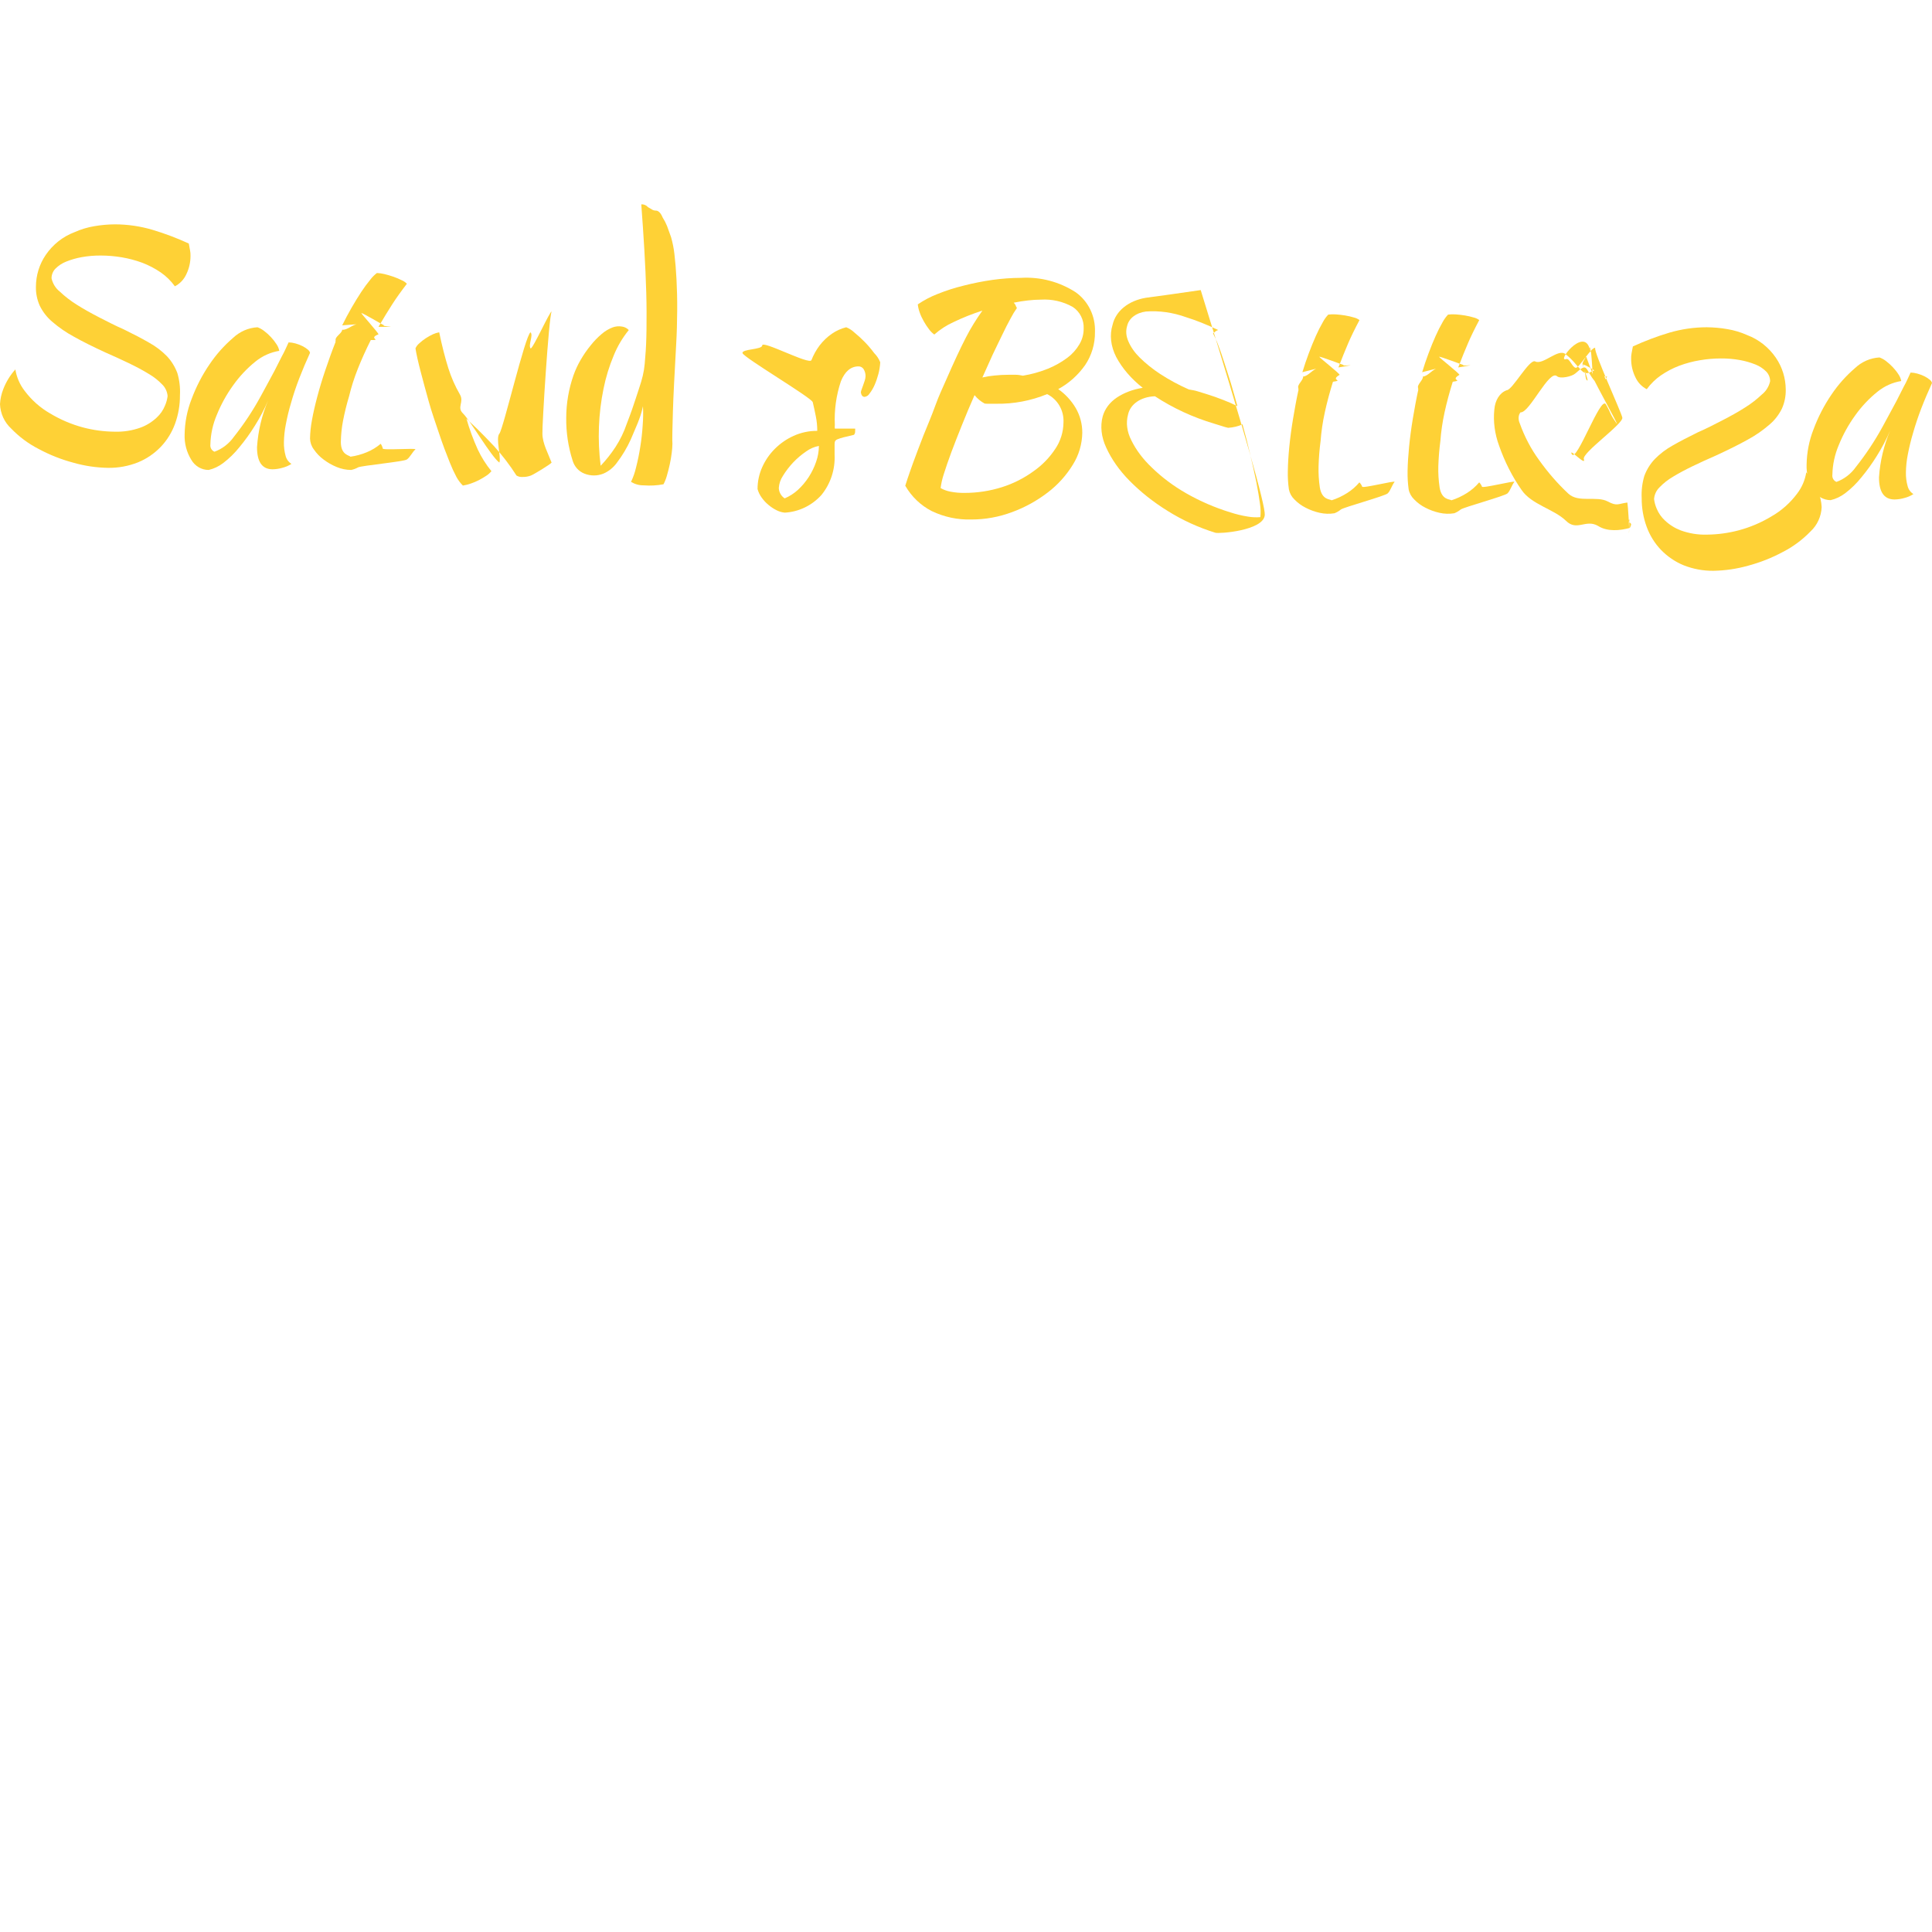 <?xml version="1.0" encoding="UTF-8" standalone="no"?>
<!DOCTYPE svg PUBLIC "-//W3C//DTD SVG 1.1//EN" "http://www.w3.org/Graphics/SVG/1.1/DTD/svg11.dtd">
<svg version="1.1" xmlns="http://www.w3.org/2000/svg" xmlns:xlink="http://www.w3.org/1999/xlink" preserveAspectRatio="xMidYMid meet" viewBox="0 0 640 640" width="3102.99" height="3102.99"><defs><path d="M62.97 83C63.08 83.57 63.13 84.15 63.11 84.73C63.12 86.85 62.65 88.94 61.73 90.83C60.94 92.58 59.6 93.99 57.93 94.84C56.63 93.04 55.05 91.49 53.24 90.24C51.34 88.94 49.29 87.87 47.15 87.05C44.92 86.23 42.63 85.62 40.29 85.23C38.01 84.85 35.7 84.65 33.38 84.65C31.28 84.63 29.17 84.81 27.1 85.18C25.33 85.49 23.59 85.99 21.92 86.66C20.6 87.18 19.39 87.97 18.37 88.99C17.54 89.83 17.08 90.98 17.07 92.18C17.45 93.92 18.41 95.48 19.78 96.57C21.52 98.22 23.42 99.68 25.44 100.94C27.67 102.36 30.16 103.74 32.87 105.14C35.58 106.53 38.29 107.93 41 109.11C44.25 110.7 47.07 112.16 49.42 113.53C51.57 114.72 53.54 116.21 55.28 117.98C56.79 119.58 57.97 121.49 58.75 123.58C59.45 125.95 59.75 128.43 59.61 130.91C59.64 134.14 59.08 137.35 57.99 140.37C56.94 143.24 55.33 145.86 53.24 148.04C51.1 150.26 48.54 152.01 45.71 153.16C42.56 154.41 39.2 155.03 35.82 154.98C31.96 154.92 28.12 154.36 24.39 153.3C20.34 152.23 16.43 150.68 12.74 148.69C9.39 146.97 6.34 144.7 3.71 141.97C1.46 139.9 0.12 136.98 0 133.88C0.09 132.15 0.47 130.44 1.11 128.84C2.04 126.45 3.39 124.26 5.09 122.38C5.51 124.96 6.55 127.38 8.13 129.43C10.43 132.51 13.31 135.08 16.61 136.96C20 139 23.65 140.56 27.45 141.58C30.88 142.49 34.4 142.97 37.94 143C40.91 143.1 43.88 142.63 46.69 141.6C48.63 140.87 50.42 139.74 51.94 138.3C53.12 137.22 54.04 135.88 54.65 134.38C55.09 133.38 55.38 132.31 55.52 131.22C55.41 129.76 54.78 128.4 53.76 127.39C52.42 125.99 50.89 124.8 49.23 123.83C47.36 122.68 45.17 121.51 42.68 120.31C40.18 119.1 37.58 117.93 34.9 116.75C30.89 114.9 27.39 113.17 24.5 111.54C21.94 110.16 19.53 108.5 17.31 106.59C15.59 105.14 14.18 103.33 13.17 101.27C12.28 99.29 11.85 97.13 11.9 94.95C11.92 91.19 13.05 87.52 15.15 84.45C17.5 81 20.82 78.37 24.66 76.92C26.75 75.98 28.96 75.31 31.22 74.93C33.48 74.54 35.77 74.33 38.07 74.32C42.26 74.32 46.43 74.93 50.45 76.11C54.58 77.34 58.62 78.87 62.54 80.67C62.73 81.79 62.89 82.58 62.97 83Z" id="ah4HP5zII"></path><path d="M97.85 113.76C98.66 113.98 99.45 114.28 100.2 114.65C100.83 114.97 101.42 115.35 101.97 115.8C102.7 116.39 102.62 116.78 102.7 116.89C101.42 119.69 100.23 122.49 99.15 125.29C98.06 128.09 97.14 130.89 96.44 133.38C95.72 135.75 95.14 138.16 94.68 140.6C94.3 142.52 94.09 144.48 94.05 146.45C94.01 148 94.21 149.55 94.62 151.04C94.91 152.14 95.6 153.08 96.55 153.67C95.63 154.26 94.62 154.7 93.57 154.96C92.51 155.27 91.42 155.44 90.31 155.46C86.85 155.46 85.14 153.03 85.14 148.13C85.49 142.79 86.73 137.55 88.82 132.65C87.57 135.57 86.1 138.37 84.41 141.05C82.88 143.52 81.19 145.87 79.34 148.1C77.77 150.07 75.96 151.84 73.98 153.36C72.53 154.47 70.88 155.27 69.13 155.68C66.77 155.69 64.59 154.41 63.38 152.33C61.83 149.83 61.05 146.9 61.16 143.93C61.22 139.91 62 135.93 63.46 132.2C64.97 128.15 66.95 124.3 69.37 120.75C71.57 117.47 74.2 114.51 77.17 111.96C79.4 109.84 82.27 108.58 85.3 108.41C86.08 108.69 86.81 109.1 87.47 109.61C88.29 110.23 89.07 110.93 89.77 111.69C90.47 112.43 91.09 113.23 91.64 114.09C92.07 114.73 92.37 115.46 92.51 116.22C89.63 116.69 86.92 117.91 84.62 119.77C81.82 122.03 79.33 124.68 77.23 127.64C75.04 130.67 73.22 133.97 71.81 137.46C70.49 140.55 69.77 143.88 69.69 147.26C69.56 148.28 70.12 149.26 71.05 149.64C73.62 148.7 75.86 146.98 77.47 144.71C80.78 140.54 83.74 136.08 86.3 131.39C86.52 130.99 88.23 127.84 88.45 127.44C89.26 125.99 90.07 124.45 90.91 122.88C91.15 122.4 93.11 118.55 93.35 118.07C94.24 116.5 94.89 114.93 95.6 113.42C96.36 113.44 97.11 113.55 97.85 113.76Z" id="ap44pc5EA"></path><path d="M139.31 122.96C140.12 126.09 141.04 129.45 142.02 132.98C142.99 136.5 144.27 140.06 145.46 143.64C146.65 147.22 147.87 150.41 149.01 153.24C149.66 154.89 150.4 156.49 151.23 158.05C151.8 159.09 152.51 160.03 153.34 160.85C154.26 160.7 155.17 160.47 156.05 160.15C156.98 159.83 157.89 159.44 158.76 158.98C159.59 158.54 160.39 158.07 161.17 157.55C161.78 157.14 162.32 156.65 162.8 156.09C161 153.89 159.47 151.47 158.25 148.87C156.76 145.58 155.51 142.17 154.51 138.68C159.66 143.44 162.75 146.9 163.67 147.81C166.4 150.82 168.89 154.07 171.09 157.52C171.7 157.89 172.4 158.06 173.1 158C174.02 158.02 174.94 157.87 175.81 157.55C176.51 157.36 182.3 153.85 182.72 153.24C181.59 150.24 179.69 146.86 179.68 143.64C179.54 141.38 181.77 105.31 182.72 103.28C182.43 102.45 176.32 116.06 175.75 115.4C174.93 114.27 176.74 111.06 175.75 110.08C173.99 111.01 166.72 142.09 165.43 143.64C164.12 145.19 166.09 151.3 165.43 153.24C162.73 151.31 155.75 139.24 153.34 136.92C151.24 134.87 153.84 133.21 152.34 130.65C150.74 127.89 149.45 124.95 148.49 121.89C147.46 118.59 146.43 114.64 145.49 110.08C144.78 110.21 144.08 110.42 143.43 110.72C142.59 111.11 141.78 111.56 141.01 112.07C140.26 112.57 139.54 113.13 138.87 113.75C138.34 114.19 137.91 114.76 137.63 115.4C137.93 117.3 138.49 119.82 139.31 122.96Z" id="f3cittSjHU"></path><path d="M111.18 113.22C110.72 112.46 111.3 113.53 111.18 112.64C110.95 111.54 113.37 110.34 113.35 109.22C114.93 109.49 116.94 107.37 118.55 107.37C118.97 107.37 112.92 107.79 113.35 107.79C114.3 105.84 115.35 103.88 116.46 101.94C117.57 100.01 118.66 98.25 119.71 96.65C120.64 95.25 121.63 93.89 122.7 92.6C123.32 91.78 124.05 91.05 124.86 90.44C125.68 90.47 126.5 90.58 127.3 90.78C128.3 91.03 129.31 91.31 130.34 91.67C131.37 92.04 132.29 92.43 133.05 92.82C133.7 93.08 134.29 93.48 134.78 94C132.86 96.51 131.2 98.81 129.85 100.94C128.49 103.06 126.98 105.53 125.38 108.27C125.76 108.27 128.82 108.27 129.2 108.27C130.53 108.27 125.98 107.99 127.3 107.79C127.65 108.14 119.55 103.27 119.71 103.74C119.9 104.23 125.38 110.24 125.38 110.76C121.72 112.11 126.71 112.74 122.83 112.64C121.23 115.83 119.8 118.99 118.55 122.13C117.3 125.26 116.35 128.31 115.65 131.22C114.83 133.93 114.16 136.67 113.62 139.45C113.18 141.75 112.95 144.08 112.91 146.42C112.91 150.79 115.77 150.8 116.08 151.29C117.94 151.03 119.76 150.53 121.5 149.81C123.17 149.13 124.72 148.18 126.11 147.01C126.43 147.46 126.66 147.97 126.79 148.52C126.23 149.3 138.35 148.31 137.59 148.88C136.63 149.71 135.82 151.5 134.78 152.21C133.77 152.93 119.73 154.24 118.63 154.82C117.91 155.22 117.13 155.51 116.33 155.68C114.68 155.67 113.06 155.34 111.53 154.7C109.98 154.07 108.51 153.23 107.17 152.21C105.93 151.3 104.85 150.17 103.97 148.88C103.18 147.85 102.74 146.59 102.7 145.27C102.74 143.26 102.95 141.26 103.32 139.28C103.75 136.85 104.35 134.24 105.11 131.39C105.87 128.53 106.76 125.57 107.82 122.46C108.88 119.35 109.96 116.28 111.18 113.22C110.06 113.22 112.3 113.22 111.18 113.22Z" id="b16U0nugFr"></path><path d="M359.47 120.93C357.13 124.26 354.08 126.99 350.55 128.9C352.9 130.54 354.88 132.68 356.35 135.17C357.79 137.65 358.54 140.49 358.52 143.37C358.46 147.12 357.38 150.78 355.4 153.93C353.21 157.5 350.39 160.62 347.08 163.14C343.49 165.89 339.52 168.08 335.3 169.63C330.96 171.26 326.37 172.1 321.75 172.09C317.23 172.22 312.74 171.27 308.63 169.29C304.99 167.42 301.95 164.51 299.88 160.9C300.8 157.93 302.15 154.25 302.4 153.51C303.46 150.71 304.62 147.46 305.92 144.21C307.23 140.97 308.63 137.69 309.8 134.45C310.96 131.2 312.35 128.29 313.48 125.71C315.92 120.12 318.09 115.44 320.01 111.72C321.6 108.64 323.42 105.7 325.43 102.9C322.15 103.94 318.95 105.21 315.84 106.71C313.54 107.75 311.41 109.13 309.5 110.82C308.83 110.33 308.23 109.74 307.74 109.06C307.1 108.23 306.52 107.35 306.01 106.43C305.47 105.49 305.01 104.51 304.65 103.49C304.34 102.63 304.13 101.74 304.03 100.83C306.06 99.45 308.23 98.3 310.5 97.42C313.34 96.27 316.24 95.34 319.2 94.62C322.37 93.81 325.58 93.17 328.82 92.71C331.96 92.28 335.11 92.05 338.28 92.04C344.62 91.67 350.93 93.33 356.32 96.8C360.5 99.76 362.92 104.73 362.72 109.96C362.78 113.87 361.64 117.71 359.47 120.93ZM322.83 130.89C321.34 134.25 319.96 137.55 318.66 140.8C317.36 144.05 316.17 147.04 315.14 149.81C314.11 152.58 313.29 155.02 312.64 157.06C312.15 158.56 311.79 160.11 311.59 161.68C312.59 162.25 313.68 162.65 314.81 162.86C316.35 163.16 317.91 163.3 319.47 163.28C323.7 163.29 327.9 162.65 331.94 161.37C335.67 160.19 339.2 158.41 342.4 156.08C345.22 154.11 347.66 151.6 349.58 148.69C351.31 146.14 352.25 143.11 352.29 139.99C352.51 136 350.36 132.27 346.87 130.56C341.5 132.76 335.76 133.84 329.99 133.75C329.78 133.75 328.13 133.75 327.93 133.75C327.35 133.78 326.77 133.76 326.19 133.69C324.9 133 323.76 132.05 322.83 130.89ZM340.55 99.52C339.04 99.68 337.46 99.94 335.81 100.27C336.06 100.52 336.27 100.8 336.44 101.11C336.44 101.39 336.73 101.7 336.87 102.03C336.09 103.14 335.38 104.3 334.76 105.51C333.92 107.05 332.99 108.81 332.05 110.82C331.1 112.84 329.96 115.05 328.82 117.51C327.68 119.98 326.57 122.47 325.43 125.04C326.75 124.73 328.08 124.52 329.42 124.4C330.96 124.23 332.5 124.15 334.05 124.15C334.89 124.15 335.7 124.15 336.52 124.15C337.33 124.15 338.09 124.31 338.85 124.45C341.69 123.99 344.48 123.21 347.17 122.13C349.42 121.21 351.56 120.01 353.53 118.55C355.14 117.36 356.51 115.84 357.54 114.1C358.49 112.53 358.99 110.71 358.98 108.86C359.12 105.97 357.73 103.22 355.35 101.67C352.12 99.86 348.47 99.03 344.81 99.26C343.39 99.27 341.97 99.35 340.55 99.52Z" id="emJHSDu4T"></path><path d="M290.97 123.92C290.64 125.17 290.22 126.4 289.7 127.58C289.26 128.58 288.71 129.52 288.04 130.38C287.69 130.98 287.09 131.38 286.42 131.47C285.71 131.47 285.31 130.91 285.17 129.99C285.2 129.66 285.29 129.34 285.41 129.04C285.58 128.62 285.74 128.14 285.93 127.61C286.12 127.08 286.31 126.55 286.47 126.02C286.62 125.57 286.7 125.11 286.72 124.64C286.74 123.81 286.52 123 286.09 122.29C285.72 121.71 285.09 121.36 284.41 121.37C281.84 121.37 279.89 123.02 278.56 126.3C277 130.95 276.32 135.87 276.55 140.79C276.5 141.18 276.5 141.58 276.55 141.97C277.23 141.97 282.6 141.97 283.27 141.97C283.32 142.23 283.32 142.49 283.27 142.75C283.33 143.22 283.19 143.69 282.89 144.04C282.55 144.12 279.75 144.8 279.4 144.88C278.73 145.05 278.07 145.26 277.42 145.52C277.09 145.64 276.8 145.87 276.61 146.17C276.51 146.47 276.47 146.78 276.47 147.09C276.47 147.62 276.47 148.15 276.47 148.69C276.47 149.22 276.47 149.86 276.47 150.65C276.7 155.5 275.14 160.25 272.11 163.97C268.95 167.47 264.6 169.56 259.97 169.82C259.03 169.73 258.11 169.46 257.26 169.03C256.29 168.55 255.39 167.95 254.55 167.24C253.7 166.54 252.94 165.72 252.3 164.81C251.69 163.97 251.23 163.02 250.95 162.01C250.94 159.51 251.47 157.03 252.49 154.76C253.51 152.49 254.92 150.43 256.67 148.69C258.48 146.88 260.59 145.42 262.9 144.38C265.37 143.27 268.04 142.7 270.73 142.73C270.73 141.09 270.57 139.46 270.24 137.85C269.92 136.26 269.59 134.72 269.24 133.24C268.89 131.75 246.27 118.4 245.97 116.97C245.65 115.59 252.5 115.85 252.49 114.43C252.5 112.6 268.12 120.98 268.8 119.3C269.48 117.55 270.39 115.91 271.51 114.43C272.65 112.94 274 111.65 275.52 110.59C276.98 109.57 278.61 108.83 280.32 108.41C281.32 108.81 282.24 109.4 283.03 110.15C284.26 111.15 285.42 112.22 286.53 113.36C287.63 114.49 288.65 115.7 289.59 116.97C290.45 117.83 291.13 118.86 291.59 120C291.52 121.32 291.31 122.64 290.97 123.92ZM264.31 162.29C267.05 159.76 269.13 156.56 270.35 152.97C270.95 151.28 271.26 149.5 271.27 147.71C269.75 148 268.31 148.63 267.04 149.55C263.95 151.65 261.32 154.41 259.35 157.64C258.56 158.82 258.09 160.19 257.99 161.62C258.03 163.04 258.77 164.35 259.94 165.09C261.54 164.41 263.01 163.46 264.31 162.29Z" id="a3PPS2Oj6"></path><path d="M532.18 124.72C532.87 124.14 531.25 126.61 531.82 125.85C532.29 125.21 526.32 115.94 526.65 115.16C527.1 114.13 527.61 124.61 527.64 124.44C525.14 121.19 537.66 143.36 535.36 140.04C533.05 136.72 533.74 136.95 531.94 133.91C530.19 131.02 522.22 153.5 520.68 150.43C519.44 148.02 525.57 154.68 524.67 152.09C523.94 150.05 537.68 140.48 537.42 138.37C537.21 136.81 527.78 116.36 528.44 115.25C527.28 114.78 523.18 121.81 522.03 121.84C520.86 121.8 519.94 118.59 518.86 118.94C515.47 120.16 524.3 108.69 526.48 115.17C529.2 122.1 526.11 118.14 530.3 123.9C527.78 120.48 526.65 125.6 523.81 122.66C521.22 119.93 521.41 119.61 518.61 117.32C516.21 115.27 511.16 121.04 508.56 119.73C506.65 118.76 501.03 129.2 499.12 129.27C496.82 130.08 495.26 132.54 495.01 135.73C494.61 139.58 495.15 143.72 496.58 147.61C498.43 152.91 500.96 157.9 504.05 162.32C507.33 167.15 514.8 168.67 518.74 172.51C522.35 176.1 525.29 171.88 529.33 174.19C532.46 176.22 536.75 175.74 539.78 174.91C540.42 174.26 539.81 175.07 540.22 174.16C540.75 173.05 539.26 173.37 539.61 172.12C539.96 170.9 539.5 177.71 539.65 176.37C539.79 175.38 539.29 167.53 539.09 166.47C536.07 166.85 535.7 167.79 532.63 166.14C528.89 164.13 522.91 166.69 519.53 163.52C516.04 160.27 512.8 156.55 509.86 152.43C507.2 148.8 505.01 144.65 503.43 140.21C502.85 138.91 502.96 137.41 503.7 136.59C506.63 136.92 513.22 122.2 515.8 124.64C516.87 125.56 520.7 124.75 521.87 123.7C526.27 119.73 524.83 122.28 528.46 126.47C528.85 126.92 524.66 116.38 525.05 116.82C526.49 118.46 523.1 119.86 524.62 121.64C525.08 122.19 525.1 125.26 525.55 125.82C527.02 127.61 523.32 119.16 524.69 120.91C525.42 120.62 531.55 125.25 532.18 124.72Z" id="a1oV7W9bg0"></path><path d="M219.52 72.07C220.08 72.94 220.56 73.86 220.95 74.83C221.31 75.94 221.86 77.2 222.32 78.63C222.83 80.44 223.2 82.29 223.41 84.16C223.7 86.59 223.94 89.37 224.1 92.53C224.26 95.69 224.36 99.11 224.33 102.83C224.3 106.56 224.21 110.37 223.98 114.28C223.72 119.17 223.48 123.3 223.3 126.99C223.11 130.68 222.99 133.67 222.91 136.26C222.83 138.86 222.77 141 222.74 142.69C222.72 144.38 222.67 145.66 222.75 146.96C222.73 147.98 222.66 148.99 222.52 149.99C222.37 151.28 222.15 152.55 221.87 153.81C221.6 155.11 221.26 156.38 220.91 157.59C220.64 158.57 220.27 159.52 219.79 160.42C217.64 160.83 215.44 160.95 213.25 160.78C211.77 160.8 210.31 160.4 209.03 159.63C209.77 158.09 210.33 156.48 210.71 154.81C211.28 152.59 211.74 150.35 212.09 148.08C212.48 145.69 212.75 143.27 212.9 140.84C213.07 138.75 213.1 136.65 212.99 134.56C212.69 136.02 212.27 137.46 211.75 138.85C211.2 140.43 210.13 142.71 208.96 145.56C207.73 148.28 206.2 150.85 204.4 153.22C203.24 154.85 201.68 156.12 199.87 156.9C197.84 157.71 195.59 157.7 193.56 156.88C191.7 156.14 190.27 154.55 189.69 152.58C188.23 148.01 187.51 143.22 187.57 138.41C187.58 133.59 188.4 128.81 189.99 124.28C190.61 122.55 191.38 120.88 192.3 119.3C193.27 117.6 194.38 115.99 195.61 114.48C196.71 113.07 197.95 111.79 199.31 110.64C200.39 109.7 201.62 108.96 202.95 108.45C203.95 108.09 205.02 107.99 206.06 108.18C206.91 108.29 207.7 108.7 208.29 109.34C206.23 111.86 204.55 114.69 203.31 117.74C201.82 121.28 200.69 124.97 199.93 128.75C199.08 132.89 198.57 137.1 198.41 141.33C198.24 145.66 198.43 149.99 198.98 154.29C200.8 152.37 202.45 150.28 203.91 148.05C205.46 145.66 206.71 143.07 207.63 140.35C208.96 136.94 209.95 134.04 210.63 131.92C211.32 129.8 211.94 127.99 212.38 126.51C212.78 125.2 213.1 123.86 213.32 122.5C213.5 121.29 213.66 119.82 213.76 118.11C213.97 115.82 214.12 112.82 214.16 109.12C214.2 105.42 214.21 101.38 214.08 96.88C213.95 92.39 213.74 87.65 213.44 82.65C213.15 77.65 212.8 72.64 212.43 67.69C213.27 67.63 214.08 67.97 214.64 68.61C215.31 69 215.8 69.28 216.09 69.47C216.42 69.66 216.78 69.76 217.15 69.76C218.08 69.71 218.87 70.5 219.52 72.07Z" id="c2nYyw6Iyh"></path><path d="M369.75 118.25C371.74 122 374.75 125.5 378.54 128.47C375.29 128.99 372.36 130.1 369.96 131.7C367.6 133.29 365.98 135.45 365.28 137.95C364.42 141.2 364.82 144.76 366.42 148.21C368.18 152.11 370.82 155.86 374.18 159.26C377.85 162.98 382.11 166.36 386.83 169.27C391.67 172.31 397.02 174.75 402.61 176.48C403.79 176.87 418.56 175.79 418.97 170.63C419.23 167.45 412.15 142.6 397.75 96.09C390.57 97.14 384.52 97.99 379.59 98.64C373.79 99.62 369.62 103 368.56 107.58C367.51 110.93 367.93 114.67 369.75 118.25ZM411.6 140.57C412.57 144.02 413.41 147.38 414.17 150.67C414.94 153.95 415.63 156.98 416.19 159.76C416.74 162.53 417.11 164.93 417.39 166.94C417.62 168.42 417.66 169.88 417.51 171.31C416.15 171.43 414.74 171.36 413.32 171.12C411.38 170.81 409.46 170.34 407.57 169.73C402.45 168.16 397.53 166.03 392.96 163.42C388.73 161 384.91 158.14 381.62 154.94C378.69 152.18 376.37 149.11 374.78 145.88C373.32 143.03 372.94 140.07 373.67 137.37C374.41 133.85 377.93 131.44 382.59 131.27C388.54 135.18 395.21 138.26 402.23 140.35C402.48 140.42 404.47 141.04 404.72 141.12C405.41 141.36 406.12 141.56 406.83 141.72C408.57 141.61 410.19 141.22 411.6 140.57ZM398 106.89C399.79 107.6 401.63 108.41 403.55 109.32C403.19 109.44 402.86 109.61 402.58 109.81C402.51 110.05 402.08 110.2 401.83 110.44C402.49 111.69 403.06 112.95 403.52 114.22C404.15 115.87 404.82 117.73 405.47 119.82C406.11 121.91 406.94 124.25 407.7 126.8C408.46 129.34 409.18 131.91 409.92 134.55C408.4 133.8 406.85 133.11 405.25 132.5C403.43 131.78 401.58 131.13 399.71 130.55C398.69 130.24 397.71 129.93 396.72 129.63C395.74 129.32 394.78 129.18 393.83 129.02C390.5 127.55 387.32 125.83 384.34 123.9C381.84 122.26 379.55 120.42 377.53 118.43C375.87 116.79 374.6 114.98 373.79 113.09C373.03 111.38 372.88 109.63 373.36 108.04C373.92 105.49 376.28 103.64 379.55 103.2C383.91 102.85 388.54 103.5 392.91 105.08C394.63 105.62 396.33 106.22 398 106.89Z" id="gaigJxWdaH"></path><path d="M430.17 129.04C429.59 128.36 430.33 129.32 430.07 128.46C429.67 127.42 431.87 125.82 431.66 124.72C433.27 124.71 434.91 122.27 436.49 122C436.91 121.93 431.01 123.38 431.43 123.31C432.05 121.22 432.78 119.1 433.56 117.01C434.35 114.91 435.13 112.99 435.92 111.23C436.61 109.69 437.37 108.18 438.21 106.72C438.69 105.81 439.29 104.97 440 104.22C440.81 104.11 441.64 104.08 442.46 104.14C443.49 104.21 444.52 104.32 445.59 104.5C446.67 104.68 447.64 104.91 448.45 105.16C449.13 105.31 449.78 105.61 450.35 106.03C448.86 108.84 447.6 111.39 446.6 113.72C445.61 116.05 444.51 118.74 443.37 121.72C443.75 121.65 446.76 121.13 447.14 121.06C448.45 120.84 443.92 121.33 445.19 120.92C445.59 121.2 436.82 117.78 437.06 118.22C437.32 118.67 443.69 123.65 443.77 124.17C440.38 126.13 445.41 125.9 441.56 126.46C440.5 129.88 439.59 133.24 438.87 136.55C438.14 139.85 437.7 143.03 437.47 146.02C437.1 148.82 436.87 151.65 436.79 154.48C436.73 156.82 436.87 159.16 437.21 161.47C437.92 165.78 440.73 165.31 441.12 165.73C442.92 165.16 444.63 164.35 446.23 163.34C447.76 162.38 449.15 161.19 450.32 159.79C450.71 160.18 451.02 160.65 451.23 161.16C450.81 162.03 462.6 158.97 461.95 159.67C461.14 160.65 460.62 162.55 459.71 163.43C458.82 164.31 445.19 168.02 444.2 168.77C443.56 169.29 442.84 169.72 442.07 170.02C440.45 170.29 438.79 170.24 437.18 169.88C435.55 169.52 433.97 168.95 432.48 168.17C431.11 167.48 429.86 166.56 428.79 165.44C427.85 164.55 427.21 163.38 426.96 162.09C426.68 160.1 426.56 158.09 426.61 156.08C426.64 153.61 426.81 150.94 427.1 147.99C427.39 145.05 427.8 141.97 428.34 138.72C428.88 135.48 429.46 132.25 430.17 129.04C429.06 129.23 431.27 128.84 430.17 129.04Z" id="cix52WkbL"></path><path d="M469.84 129.04C469.27 128.36 470.01 129.32 469.75 128.46C469.35 127.42 471.54 125.82 471.34 124.72C472.94 124.71 474.58 122.27 476.17 122C476.59 121.93 470.69 123.38 471.11 123.31C471.73 121.22 472.45 119.1 473.24 117.01C474.02 114.91 474.81 112.99 475.6 111.23C476.28 109.69 477.04 108.18 477.88 106.72C478.37 105.81 478.97 104.97 479.67 104.22C480.49 104.11 481.31 104.08 482.13 104.14C483.16 104.21 484.19 104.32 485.27 104.5C486.34 104.68 487.31 104.91 488.13 105.16C488.81 105.31 489.46 105.61 490.02 106.03C488.53 108.84 487.27 111.39 486.28 113.72C485.28 116.05 484.18 118.74 483.05 121.72C483.42 121.65 486.44 121.13 486.82 121.06C488.13 120.84 483.6 121.33 484.87 120.92C485.27 121.2 476.49 117.78 476.73 118.22C476.99 118.67 483.37 123.65 483.45 124.17C480.06 126.13 485.08 125.9 481.24 126.46C480.17 129.88 479.27 133.24 478.54 136.55C477.82 139.85 477.37 143.03 477.15 146.02C476.78 148.82 476.55 151.65 476.46 154.48C476.4 156.82 476.55 159.16 476.89 161.47C477.59 165.78 480.41 165.31 480.8 165.73C482.59 165.16 484.31 164.35 485.91 163.34C487.44 162.38 488.82 161.19 490 159.79C490.39 160.18 490.7 160.65 490.91 161.16C490.48 162.03 502.27 158.97 501.62 159.67C500.81 160.65 500.3 162.55 499.39 163.43C498.5 164.31 484.87 168.02 483.88 168.77C483.23 169.29 482.51 169.72 481.75 170.02C480.12 170.29 478.47 170.24 476.86 169.88C475.23 169.52 473.65 168.95 472.16 168.17C470.79 167.48 469.54 166.56 468.47 165.44C467.53 164.55 466.88 163.38 466.63 162.09C466.36 160.1 466.24 158.09 466.28 156.08C466.32 153.61 466.49 150.94 466.78 147.99C467.07 145.05 467.47 141.97 468.01 138.72C468.56 135.48 469.13 132.25 469.84 129.04C468.74 129.23 470.95 128.84 469.84 129.04Z" id="a1PXwonwT2"></path><path d="M540.47 117.09C540.36 117.66 540.32 118.24 540.34 118.82C540.32 120.94 540.8 123.03 541.72 124.92C542.51 126.67 543.84 128.08 545.51 128.93C546.82 127.14 548.4 125.58 550.2 124.34C552.11 123.03 554.15 121.96 556.3 121.15C558.53 120.32 560.82 119.71 563.15 119.33C565.44 118.94 567.75 118.74 570.06 118.74C572.17 118.72 574.28 118.9 576.35 119.27C578.12 119.58 579.85 120.08 581.53 120.75C582.85 121.27 584.06 122.06 585.08 123.08C585.9 123.92 586.37 125.07 586.38 126.27C586 128.01 585.04 129.57 583.67 130.66C581.93 132.31 580.03 133.78 578 135.03C575.78 136.46 573.29 137.83 570.58 139.23C567.87 140.63 565.16 142.03 562.45 143.2C559.2 144.8 556.38 146.25 554.02 147.62C551.87 148.81 549.9 150.31 548.17 152.07C546.65 153.67 545.47 155.58 544.7 157.67C544 160.04 543.7 162.53 543.83 165C543.81 168.23 544.36 171.44 545.46 174.46C546.51 177.34 548.12 179.95 550.2 182.13C552.35 184.35 554.91 186.1 557.74 187.26C560.89 188.5 564.25 189.12 567.63 189.08C571.49 189.01 575.33 188.45 579.06 187.4C583.1 186.32 587.01 184.78 590.71 182.78C594.05 181.06 597.1 178.79 599.74 176.06C601.98 174 603.32 171.08 603.45 167.97C603.36 166.24 602.98 164.54 602.34 162.93C601.4 160.54 600.05 158.35 598.35 156.47C597.94 159.05 596.89 161.47 595.32 163.52C593.02 166.6 590.13 169.17 586.84 171.05C583.45 173.1 579.8 174.65 576 175.67C572.57 176.58 569.05 177.06 565.51 177.1C562.54 177.2 559.57 176.72 556.76 175.7C554.82 174.96 553.03 173.84 551.5 172.39C550.33 171.31 549.41 169.97 548.79 168.48C548.36 167.47 548.06 166.4 547.93 165.31C548.04 163.85 548.67 162.49 549.69 161.48C551.03 160.08 552.55 158.89 554.21 157.92C556.08 156.78 558.28 155.6 560.77 154.4C563.26 153.19 565.86 152.02 568.55 150.84C572.56 148.99 576.05 147.26 578.95 145.64C581.51 144.26 583.92 142.59 586.13 140.68C587.86 139.23 589.27 137.42 590.28 135.36C591.17 133.38 591.6 131.22 591.55 129.04C591.53 125.28 590.4 121.62 588.3 118.54C585.95 115.09 582.63 112.46 578.79 111.01C576.69 110.07 574.49 109.4 572.23 109.03C569.97 108.63 567.67 108.43 565.38 108.41C561.19 108.41 557.02 109.02 552.99 110.2C548.87 111.43 544.83 112.96 540.91 114.76C540.72 115.88 540.56 116.67 540.47 117.09Z" id="i2osetKo4g"></path><path d="M635.15 123.76C635.96 123.98 636.75 124.28 637.51 124.65C638.13 124.97 638.72 125.35 639.27 125.8C640 126.39 639.93 126.78 640 126.89C638.73 129.69 637.53 132.49 636.45 135.29C635.37 138.09 634.45 140.89 633.74 143.38C633.03 145.75 632.44 148.16 631.98 150.6C631.6 152.52 631.39 154.48 631.36 156.45C631.32 158 631.51 159.55 631.93 161.04C632.21 162.14 632.9 163.08 633.85 163.67C632.93 164.26 631.92 164.7 630.87 164.96C629.81 165.27 628.72 165.44 627.62 165.46C624.15 165.46 622.44 163.03 622.44 158.13C622.79 152.79 624.04 147.55 626.13 142.65C624.88 145.57 623.4 148.37 621.71 151.05C620.18 153.52 618.49 155.87 616.64 158.1C615.07 160.07 613.27 161.84 611.28 163.36C609.83 164.47 608.18 165.27 606.43 165.68C604.07 165.69 601.89 164.41 600.68 162.33C599.13 159.83 598.35 156.9 598.46 153.93C598.52 149.91 599.3 145.93 600.76 142.2C602.27 138.15 604.25 134.3 606.67 130.75C608.87 127.47 611.5 124.51 614.47 121.96C616.7 119.84 619.58 118.58 622.6 118.41C623.38 118.69 624.12 119.1 624.77 119.61C625.6 120.23 626.37 120.93 627.07 121.69C627.77 122.43 628.4 123.23 628.94 124.09C629.37 124.73 629.67 125.46 629.81 126.22C626.93 126.69 624.22 127.91 621.93 129.77C619.12 132.03 616.63 134.68 614.53 137.64C612.34 140.67 610.52 143.97 609.11 147.46C607.79 150.55 607.07 153.88 607 157.26C606.86 158.28 607.42 159.26 608.35 159.64C610.92 158.7 613.16 156.98 614.77 154.71C618.08 150.54 621.04 146.08 623.61 141.39C623.82 140.99 625.53 137.84 625.75 137.44C626.56 135.99 627.37 134.45 628.21 132.88C628.46 132.4 630.41 128.55 630.65 128.07C631.55 126.5 632.2 124.93 632.9 123.42C633.66 123.44 634.42 123.55 635.15 123.76Z" id="an8Gy0xwt"></path></defs><g><g><g><use xlink:href="#ah4HP5zII" opacity="1" fill="#fed136" fill-opacity="1"></use><g><use xlink:href="#ah4HP5zII" opacity="1" fill-opacity="0" stroke="#000000" stroke-width="1" stroke-opacity="0"></use></g></g><g><use xlink:href="#ap44pc5EA" opacity="1" fill="#fed136" fill-opacity="1"></use><g><use xlink:href="#ap44pc5EA" opacity="1" fill-opacity="0" stroke="#000000" stroke-width="1" stroke-opacity="0"></use></g></g><g><use xlink:href="#f3cittSjHU" opacity="1" fill="#fed136" fill-opacity="1"></use><g><use xlink:href="#f3cittSjHU" opacity="1" fill-opacity="0" stroke="#000000" stroke-width="1" stroke-opacity="0"></use></g></g><g><use xlink:href="#b16U0nugFr" opacity="1" fill="#fed136" fill-opacity="1"></use><g><use xlink:href="#b16U0nugFr" opacity="1" fill-opacity="0" stroke="#000000" stroke-width="1" stroke-opacity="0"></use></g></g><g><use xlink:href="#emJHSDu4T" opacity="1" fill="#fed136" fill-opacity="1"></use><g><use xlink:href="#emJHSDu4T" opacity="1" fill-opacity="0" stroke="#000000" stroke-width="1" stroke-opacity="0"></use></g></g><g><use xlink:href="#a3PPS2Oj6" opacity="1" fill="#fed136" fill-opacity="1"></use><g><use xlink:href="#a3PPS2Oj6" opacity="1" fill-opacity="0" stroke="#000000" stroke-width="1" stroke-opacity="0"></use></g></g><g><use xlink:href="#a1oV7W9bg0" opacity="1" fill="#fed136" fill-opacity="1"></use><g><use xlink:href="#a1oV7W9bg0" opacity="1" fill-opacity="0" stroke="#000000" stroke-width="1" stroke-opacity="0"></use></g></g><g><use xlink:href="#c2nYyw6Iyh" opacity="1" fill="#fed136" fill-opacity="1"></use><g><use xlink:href="#c2nYyw6Iyh" opacity="1" fill-opacity="0" stroke="#000000" stroke-width="1" stroke-opacity="0"></use></g></g><g><use xlink:href="#gaigJxWdaH" opacity="1" fill="#fed136" fill-opacity="1"></use><g><use xlink:href="#gaigJxWdaH" opacity="1" fill-opacity="0" stroke="#000000" stroke-width="1" stroke-opacity="0"></use></g></g><g><use xlink:href="#cix52WkbL" opacity="1" fill="#fed136" fill-opacity="1"></use><g><use xlink:href="#cix52WkbL" opacity="1" fill-opacity="0" stroke="#000000" stroke-width="1" stroke-opacity="0"></use></g></g><g><use xlink:href="#a1PXwonwT2" opacity="1" fill="#fed136" fill-opacity="1"></use><g><use xlink:href="#a1PXwonwT2" opacity="1" fill-opacity="0" stroke="#000000" stroke-width="1" stroke-opacity="0"></use></g></g><g><use xlink:href="#i2osetKo4g" opacity="1" fill="#fed136" fill-opacity="1"></use><g><use xlink:href="#i2osetKo4g" opacity="1" fill-opacity="0" stroke="#000000" stroke-width="1" stroke-opacity="0"></use></g></g><g><use xlink:href="#an8Gy0xwt" opacity="1" fill="#fed136" fill-opacity="1"></use><g><use xlink:href="#an8Gy0xwt" opacity="1" fill-opacity="0" stroke="#000000" stroke-width="1" stroke-opacity="0"></use></g></g></g></g></svg>